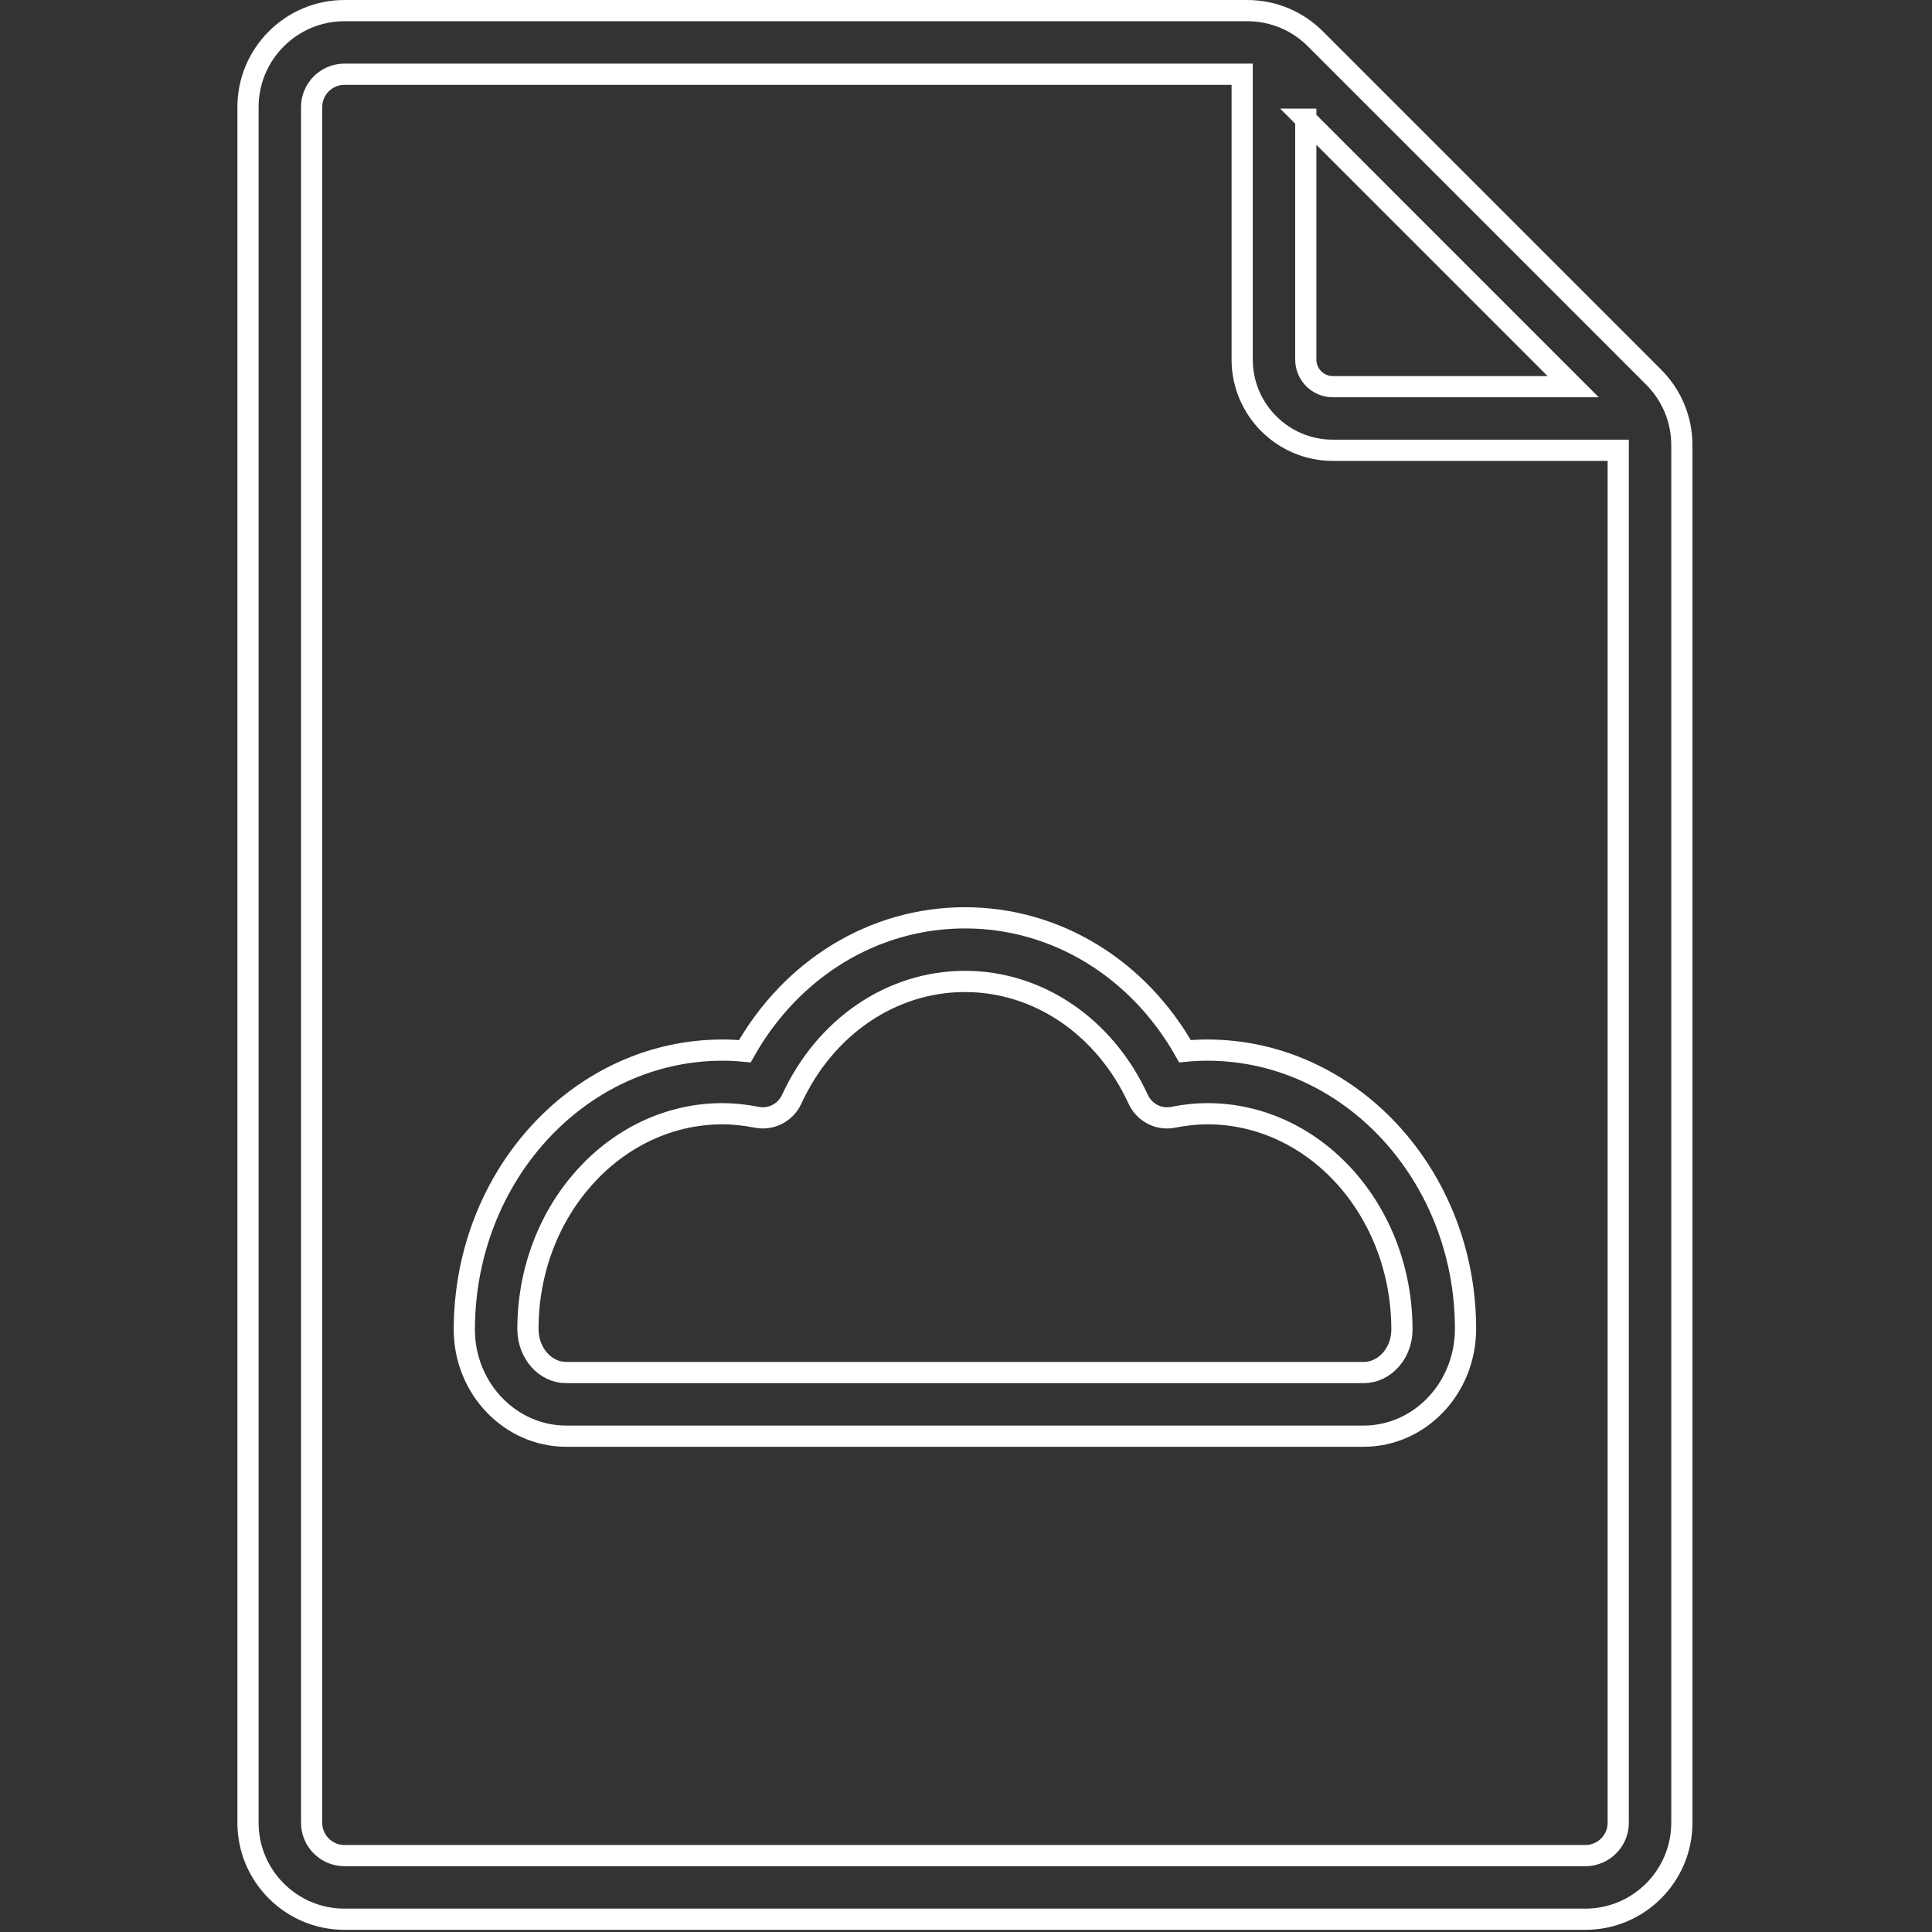 <svg xmlns="http://www.w3.org/2000/svg" xmlns:xlink="http://www.w3.org/1999/xlink" version="1.1" width="256" height="256" viewBox="0 0 256 256" xml:space="preserve">

<rect x="0" y="0" width="256" height="256" fill="#333333" stroke="none"/>

<defs>
</defs>
<g style="stroke: none; stroke-width: 0; stroke-dasharray: none; stroke-linecap: butt; stroke-linejoin: miter; stroke-miterlimit: 10; fill: none; fill-rule: nonzero; opacity: 1;" transform="translate(1.407 1.407) scale(2.81 2.81)" >
	<path d="M 77.474 17.28 L 61.526 1.332 C 60.668 0.473 59.525 0 58.311 0 H 15.742 c -2.508 0 -4.548 2.04 -4.548 4.548 v 80.904 c 0 2.508 2.04 4.548 4.548 4.548 h 58.516 c 2.508 0 4.549 -2.04 4.549 -4.548 V 20.496 C 78.807 19.281 78.333 18.138 77.474 17.28 z M 61.073 5.121 l 12.611 12.612 H 62.35 c -0.704 0 -1.276 -0.573 -1.276 -1.277 V 5.121 z M 74.258 87 H 15.742 c -0.854 0 -1.548 -0.694 -1.548 -1.548 V 4.548 C 14.194 3.694 14.888 3 15.742 3 h 42.332 v 13.456 c 0 2.358 1.918 4.277 4.276 4.277 h 13.457 v 64.719 C 75.807 86.306 75.112 87 74.258 87 z" style="stroke: white; stroke-width: 1; stroke-dasharray: none; stroke-linecap: butt; stroke-linejoin: miter; stroke-miterlimit: 10; fill-rule: nonzero; opacity: 1;" transform=" matrix(1 0 0 1 0 0) " stroke-linecap="round" />
	<path d="M 63.797 67.222 H 26.203 c -2.644 0 -4.801 -2.248 -4.809 -5.012 c 0 -7.294 5.462 -13.193 12.175 -13.193 c 0.346 0 0.695 0.018 1.052 0.054 c 2.206 -3.908 6.092 -6.292 10.379 -6.292 c 4.287 0 8.173 2.383 10.379 6.291 c 0.355 -0.035 0.705 -0.053 1.053 -0.053 c 6.713 0 12.175 5.899 12.175 13.151 C 68.599 64.974 66.44 67.222 63.797 67.222 z M 33.569 52.017 c -5.059 0 -9.175 4.554 -9.175 10.151 c 0.003 1.147 0.815 2.054 1.809 2.054 h 37.594 c 0.994 0 1.807 -0.906 1.81 -2.021 c 0 -5.63 -4.116 -10.184 -9.175 -10.184 c -0.513 0 -1.038 0.055 -1.608 0.166 c -0.678 0.14 -1.362 -0.215 -1.651 -0.844 c -1.579 -3.43 -4.711 -5.56 -8.172 -5.56 c -3.461 0 -6.593 2.13 -8.172 5.56 c -0.289 0.628 -0.97 0.978 -1.649 0.845 C 34.603 52.071 34.076 52.017 33.569 52.017 z" style="stroke: white; stroke-width: 1; stroke-dasharray: none; stroke-linecap: butt; stroke-linejoin: miter; stroke-miterlimit: 10; opacity: 1;" transform=" matrix(1 0 0 1 0 0) " stroke-linecap="round" />
</g>
</svg>